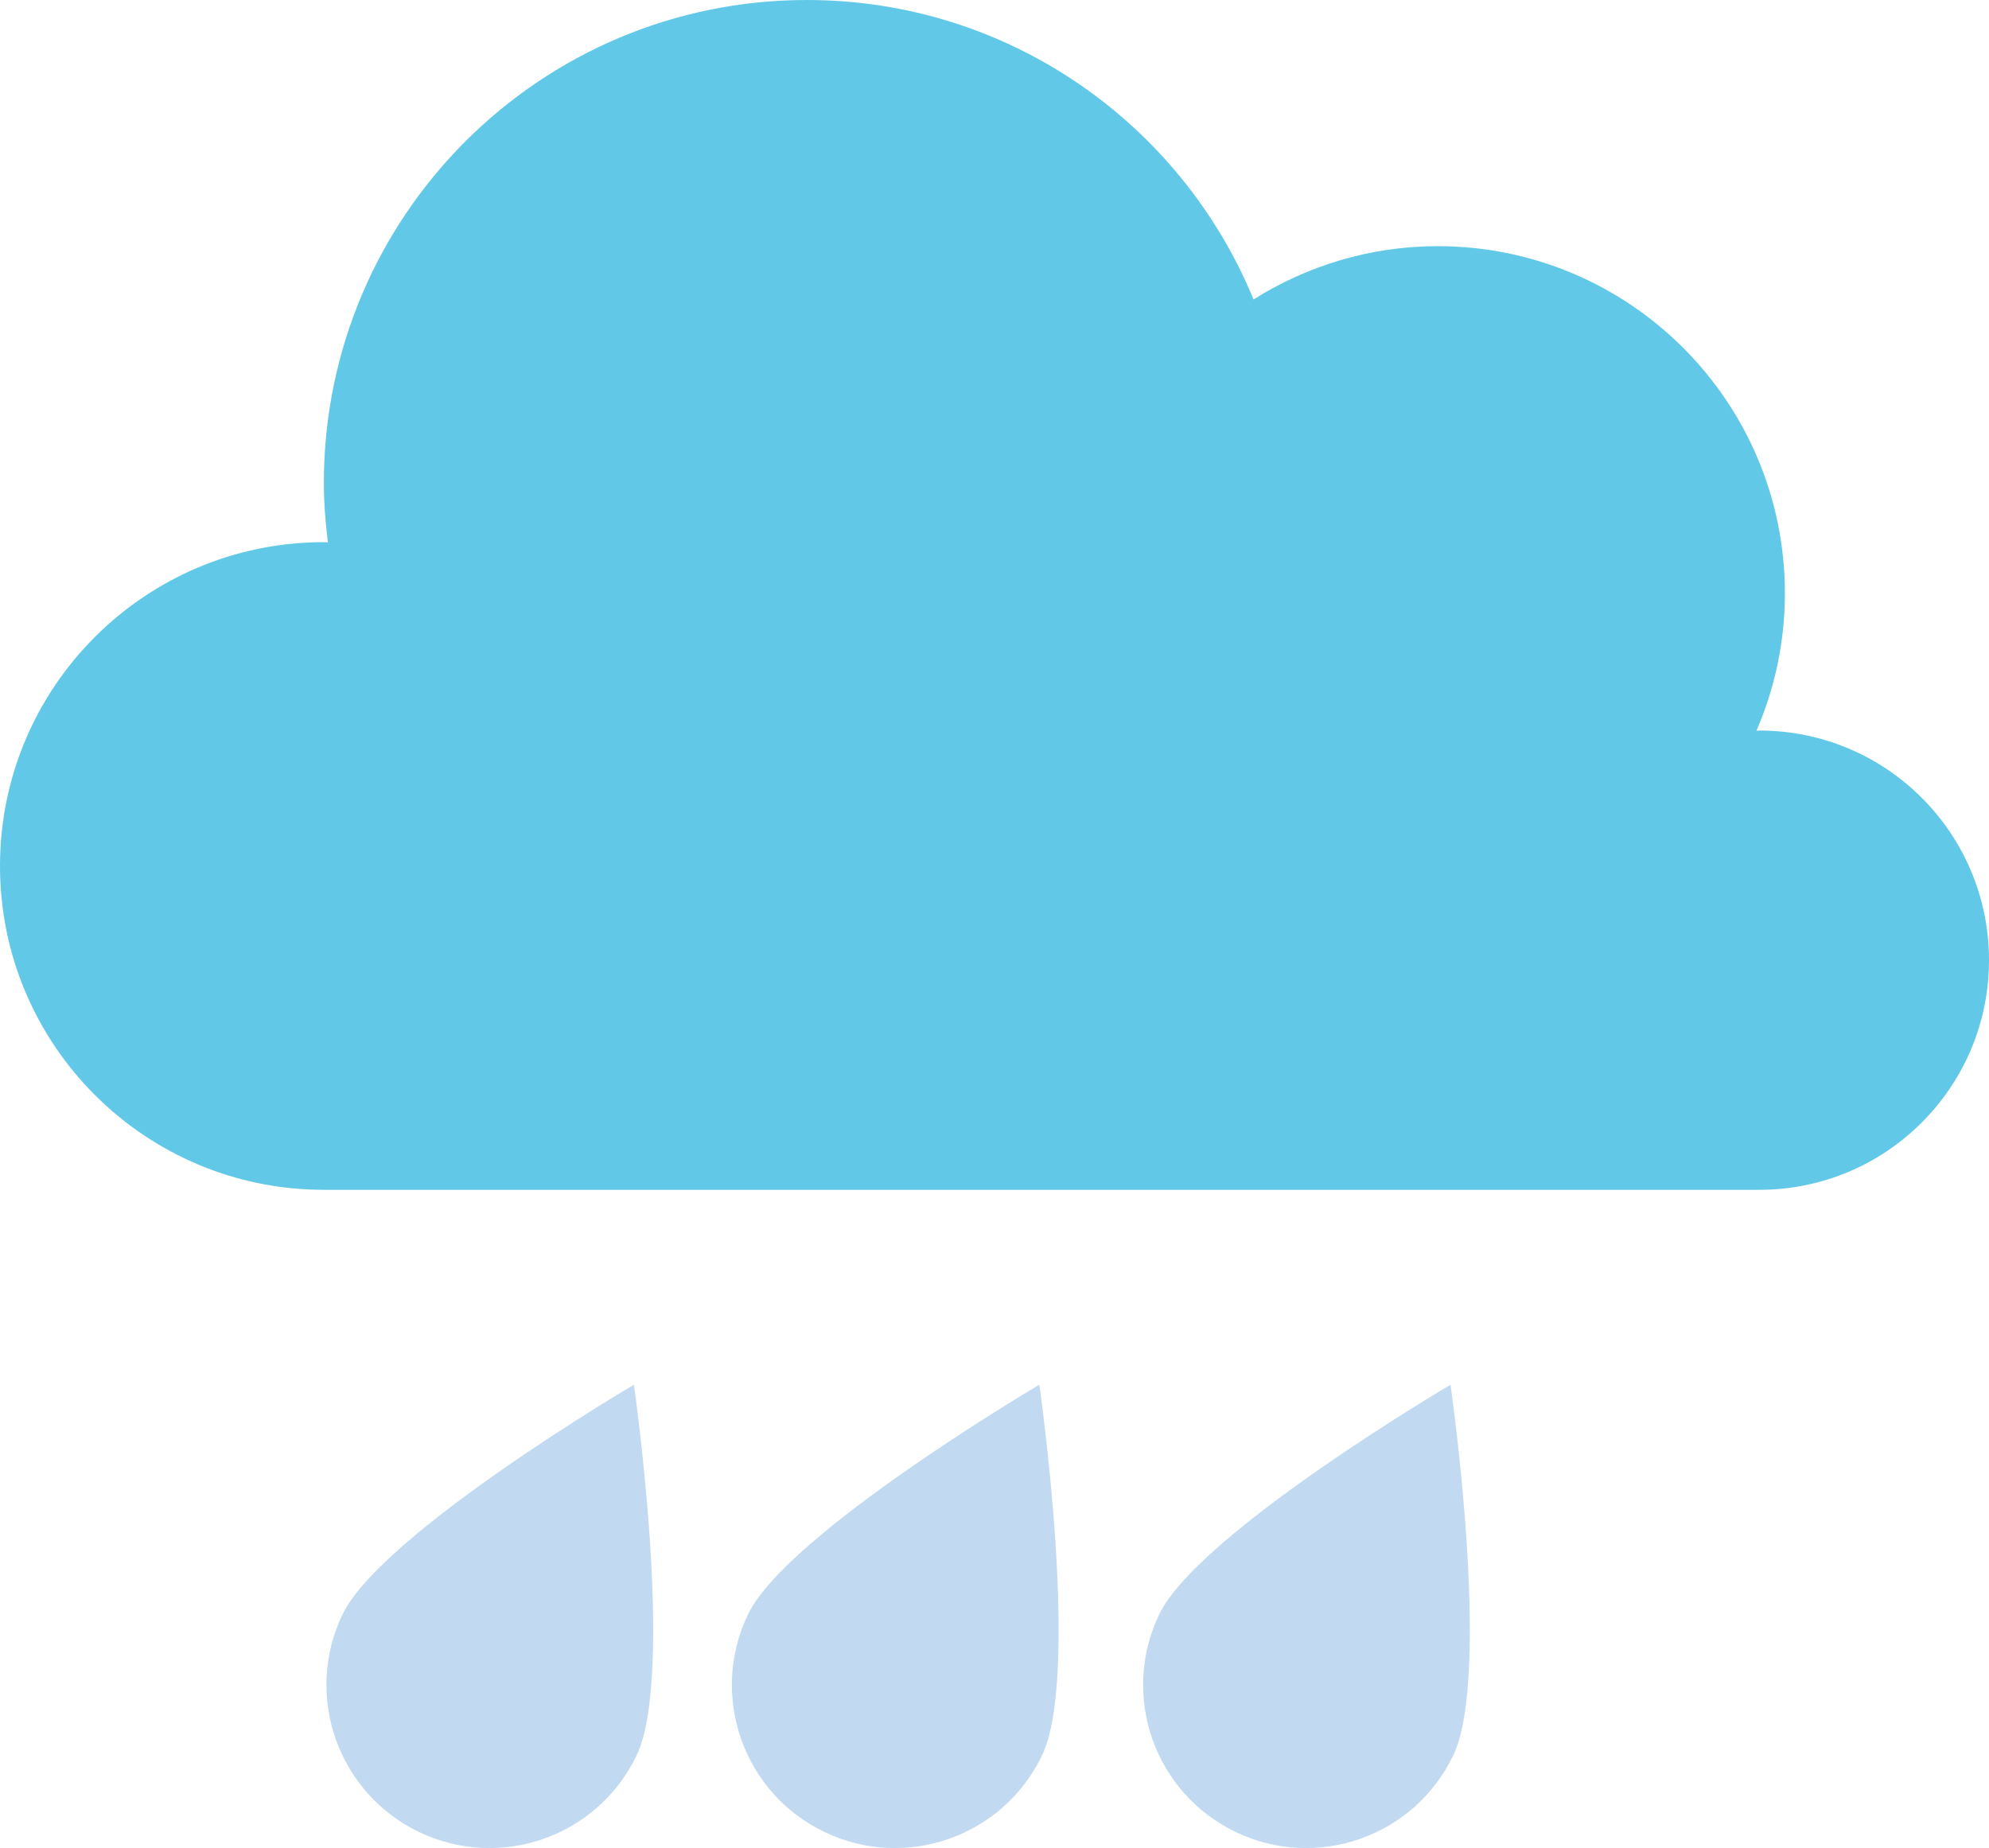 <?xml version="1.0" encoding="UTF-8" standalone="no"?>
<!-- Created with Inkscape (http://www.inkscape.org/) -->

<svg
   width="59.316mm"
   height="55.118mm"
   viewBox="0 0 59.316 55.118"
   version="1.1"
   id="svg39802"
   inkscape:version="1.1 (c68e22c387, 2021-05-23)"
   sodipodi:docname="09d.svg"
   xmlns:inkscape="http://www.inkscape.org/namespaces/inkscape"
   xmlns:sodipodi="http://sodipodi.sourceforge.net/DTD/sodipodi-0.dtd"
   xmlns="http://www.w3.org/2000/svg"
   xmlns:svg="http://www.w3.org/2000/svg">
  <sodipodi:namedview
     id="namedview39804"
     pagecolor="#ffffff"
     bordercolor="#666666"
     borderopacity="1.0"
     inkscape:pageshadow="2"
     inkscape:pageopacity="0.0"
     inkscape:pagecheckerboard="0"
     inkscape:document-units="mm"
     showgrid="false"
     width="59.316mm"
     inkscape:zoom="0.74118967"
     inkscape:cx="10.118867"
     inkscape:cy="453.32526"
     inkscape:window-width="1284"
     inkscape:window-height="1040"
     inkscape:window-x="282"
     inkscape:window-y="23"
     inkscape:window-maximized="0"
     inkscape:current-layer="layer1" />
  <defs
     id="defs39799" />
  <g
     inkscape:label="Layer 1"
     inkscape:groupmode="layer"
     id="layer1">
    <path
       id="path60"
       style="fill:#61c9e7;fill-opacity:1;fill-rule:nonzero;stroke:none;stroke-width:0.035"
       d="m 52.466,21.788 c -0.03,0 -0.057,0.008 -0.086,0.009 0.544,-1.258 0.849,-2.644 0.849,-4.102 0,-5.717 -4.635,-10.353 -10.353,-10.353 -2.021,0 -3.9,0.588 -5.493,1.589 C 35.228,3.691 30.078,0 24.062,0 16.107,0 9.658,6.449 9.658,14.404 c 0,0.601 0.049,1.19 0.12,1.772 -0.041,-3.53e-4 -0.08,-0.006 -0.12,-0.006 C 4.324,16.17 0,20.494 0,25.828 c 0,5.334 4.324,9.658 9.658,9.658 h 42.809 c 3.783,0 6.849,-3.066 6.849,-6.849 0,-3.783 -3.066,-6.849 -6.849,-6.849" />
    <path
       id="path62"
       style="fill:#c2d9f2;fill-opacity:1;fill-rule:nonzero;stroke:none;stroke-width:0.035"
       d="m 18.981,52.361 c -1.163,2.42 -4.069,3.44 -6.489,2.276 -2.42,-1.163 -3.44,-4.069 -2.276,-6.489 1.164,-2.42 8.688,-6.849 8.688,-6.849 0,0 1.241,8.642 0.078,11.062" />
    <path
       id="path64"
       style="fill:#c2d9f2;fill-opacity:1;fill-rule:nonzero;stroke:none;stroke-width:0.035"
       d="m 31.072,52.361 c -1.163,2.42 -4.069,3.44 -6.489,2.276 -2.421,-1.163 -3.44,-4.069 -2.276,-6.489 1.164,-2.42 8.688,-6.849 8.688,-6.849 0,0 1.241,8.642 0.078,11.062" />
    <path
       id="path66"
       style="fill:#c2d9f2;fill-opacity:1;fill-rule:nonzero;stroke:none;stroke-width:0.035"
       d="m 43.335,52.361 c -1.163,2.42 -4.069,3.44 -6.489,2.276 -2.42,-1.163 -3.439,-4.069 -2.276,-6.489 1.164,-2.42 8.688,-6.849 8.688,-6.849 0,0 1.241,8.642 0.078,11.062" />
  </g>
</svg>
